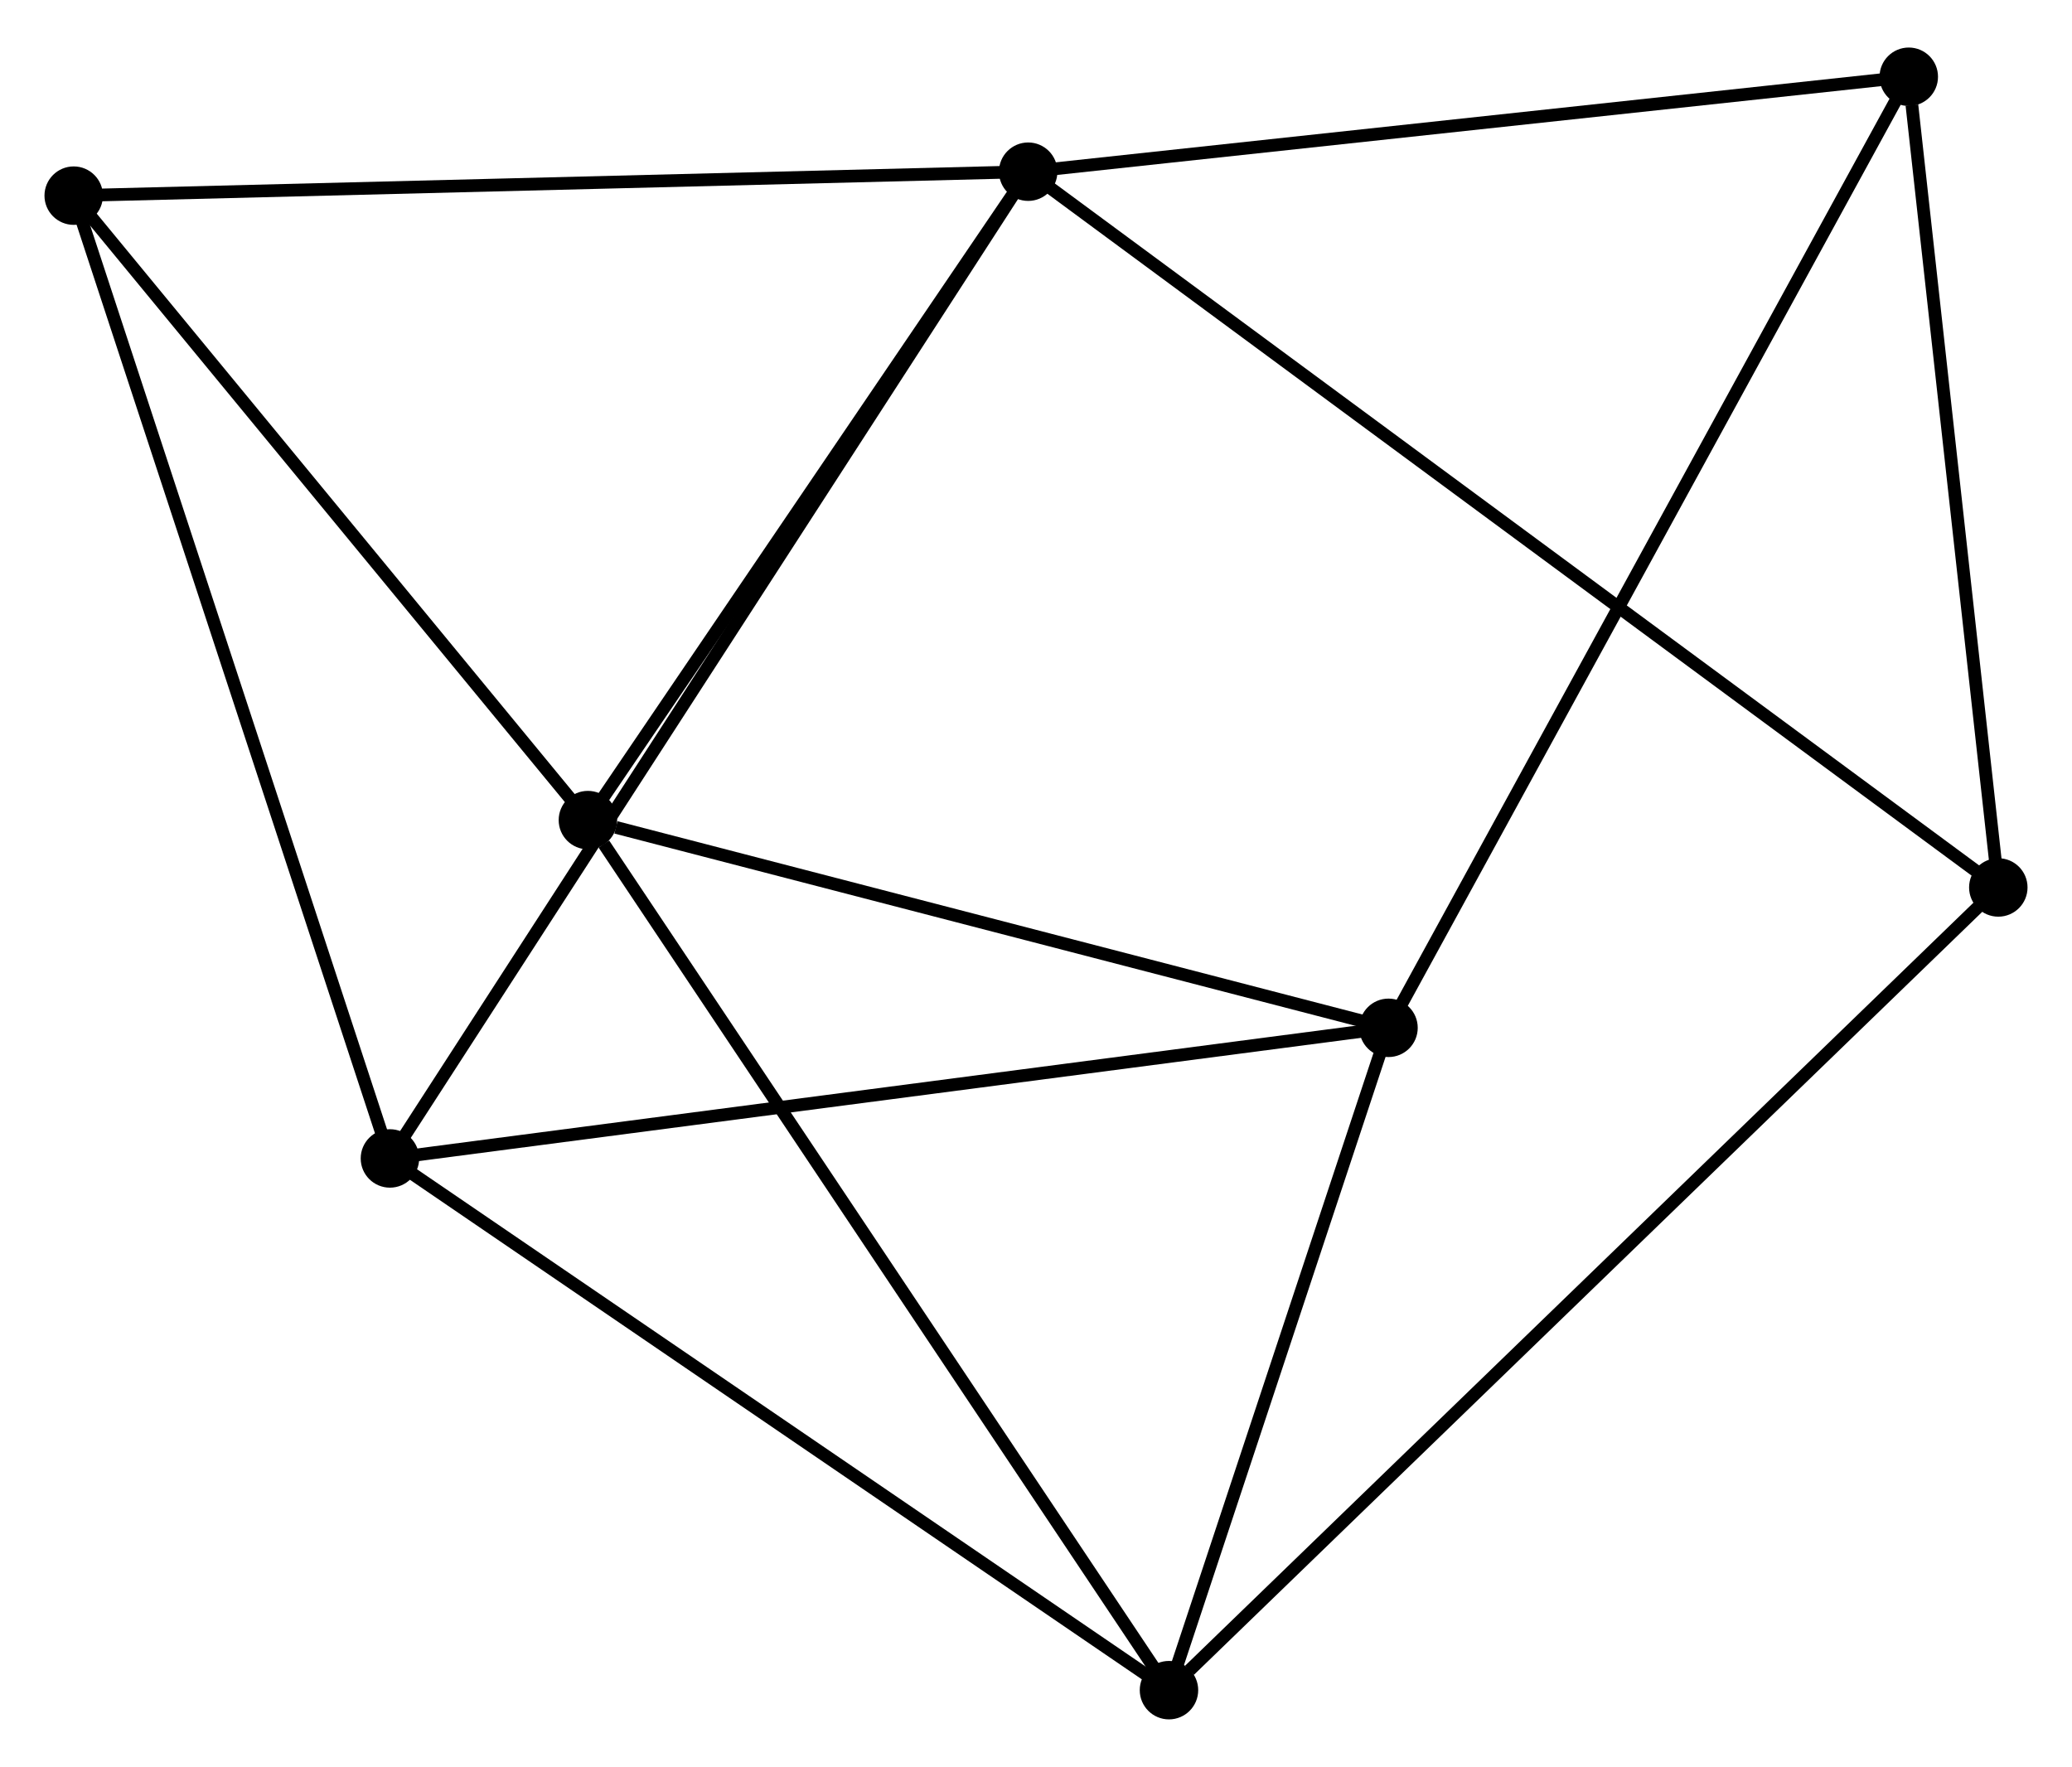 <?xml version="1.0" encoding="UTF-8" standalone="no"?>
<!DOCTYPE svg PUBLIC "-//W3C//DTD SVG 1.1//EN"
 "http://www.w3.org/Graphics/SVG/1.1/DTD/svg11.dtd">
<!-- Generated by graphviz version 2.36.0 (20140111.2315)
 -->
<!-- Title: %3 Pages: 1 -->
<svg width="163pt" height="139pt"
 viewBox="0.00 0.00 163.06 138.57" xmlns="http://www.w3.org/2000/svg" xmlns:xlink="http://www.w3.org/1999/xlink">
<g id="graph0" class="graph" transform="scale(1 1) rotate(0) translate(4 134.57)">
<title>%3</title>
<!-- 0 -->
<g id="node1" class="node"><title>0</title>
<ellipse fill="black" stroke="black" cx="76.915" cy="-121.299" rx="1.8" ry="1.8"/>
</g>
<!-- 3 -->
<g id="node2" class="node"><title>3</title>
<ellipse fill="black" stroke="black" cx="42.266" cy="-70.271" rx="1.8" ry="1.8"/>
</g>
<!-- 0&#45;&#45;3 -->
<g id="edge1" class="edge"><title>0&#45;&#45;3</title>
<path fill="none" stroke="black" d="M75.762,-119.601C70.502,-111.854 48.802,-79.896 43.459,-72.027"/>
</g>
<!-- 4 -->
<g id="node3" class="node"><title>4</title>
<ellipse fill="black" stroke="black" cx="26.686" cy="-43.645" rx="1.8" ry="1.8"/>
</g>
<!-- 0&#45;&#45;4 -->
<g id="edge2" class="edge"><title>0&#45;&#45;4</title>
<path fill="none" stroke="black" d="M75.866,-119.677C69.329,-109.571 34.249,-55.338 27.729,-45.258"/>
</g>
<!-- 5 -->
<g id="node4" class="node"><title>5</title>
<ellipse fill="black" stroke="black" cx="1.8" cy="-119.414" rx="1.8" ry="1.8"/>
</g>
<!-- 0&#45;&#45;5 -->
<g id="edge3" class="edge"><title>0&#45;&#45;5</title>
<path fill="none" stroke="black" d="M75.058,-121.253C64.756,-120.994 14.695,-119.738 3.868,-119.466"/>
</g>
<!-- 6 -->
<g id="node5" class="node"><title>6</title>
<ellipse fill="black" stroke="black" cx="153.261" cy="-64.971" rx="1.8" ry="1.8"/>
</g>
<!-- 0&#45;&#45;6 -->
<g id="edge4" class="edge"><title>0&#45;&#45;6</title>
<path fill="none" stroke="black" d="M78.51,-120.123C88.445,-112.792 141.765,-73.453 151.676,-66.141"/>
</g>
<!-- 7 -->
<g id="node6" class="node"><title>7</title>
<ellipse fill="black" stroke="black" cx="146.215" cy="-128.77" rx="1.8" ry="1.8"/>
</g>
<!-- 0&#45;&#45;7 -->
<g id="edge5" class="edge"><title>0&#45;&#45;7</title>
<path fill="none" stroke="black" d="M78.914,-121.515C89.034,-122.606 134.512,-127.508 144.339,-128.568"/>
</g>
<!-- 3&#45;&#45;5 -->
<g id="edge13" class="edge"><title>3&#45;&#45;5</title>
<path fill="none" stroke="black" d="M40.92,-71.906C34.776,-79.367 9.433,-110.145 3.193,-117.722"/>
</g>
<!-- 4&#45;&#45;5 -->
<g id="edge14" class="edge"><title>4&#45;&#45;5</title>
<path fill="none" stroke="black" d="M26.07,-45.518C22.627,-56.001 5.78,-107.295 2.394,-117.607"/>
</g>
<!-- 6&#45;&#45;7 -->
<g id="edge15" class="edge"><title>6&#45;&#45;7</title>
<path fill="none" stroke="black" d="M153.058,-66.811C152.047,-75.964 147.566,-116.537 146.462,-126.537"/>
</g>
<!-- 1 -->
<g id="node7" class="node"><title>1</title>
<ellipse fill="black" stroke="black" cx="87.995" cy="-1.8" rx="1.8" ry="1.8"/>
</g>
<!-- 1&#45;&#45;3 -->
<g id="edge7" class="edge"><title>1&#45;&#45;3</title>
<path fill="none" stroke="black" d="M86.864,-3.493C80.593,-12.883 50.117,-58.516 43.525,-68.386"/>
</g>
<!-- 1&#45;&#45;4 -->
<g id="edge8" class="edge"><title>1&#45;&#45;4</title>
<path fill="none" stroke="black" d="M86.479,-2.834C78.071,-8.573 37.211,-36.461 28.373,-42.493"/>
</g>
<!-- 1&#45;&#45;6 -->
<g id="edge9" class="edge"><title>1&#45;&#45;6</title>
<path fill="none" stroke="black" d="M89.608,-3.362C98.716,-12.177 143.594,-55.613 151.928,-63.68"/>
</g>
<!-- 2 -->
<g id="node8" class="node"><title>2</title>
<ellipse fill="black" stroke="black" cx="105.271" cy="-53.924" rx="1.8" ry="1.8"/>
</g>
<!-- 1&#45;&#45;2 -->
<g id="edge6" class="edge"><title>1&#45;&#45;2</title>
<path fill="none" stroke="black" d="M88.569,-3.534C91.192,-11.448 102.013,-44.092 104.677,-52.13"/>
</g>
<!-- 2&#45;&#45;3 -->
<g id="edge10" class="edge"><title>2&#45;&#45;3</title>
<path fill="none" stroke="black" d="M103.454,-54.395C94.415,-56.741 54.347,-67.136 44.472,-69.698"/>
</g>
<!-- 2&#45;&#45;4 -->
<g id="edge11" class="edge"><title>2&#45;&#45;4</title>
<path fill="none" stroke="black" d="M103.329,-53.67C92.456,-52.248 39.255,-45.289 28.56,-43.89"/>
</g>
<!-- 2&#45;&#45;7 -->
<g id="edge12" class="edge"><title>2&#45;&#45;7</title>
<path fill="none" stroke="black" d="M106.284,-55.774C111.948,-66.129 139.666,-116.799 145.238,-126.984"/>
</g>
</g>
</svg>
